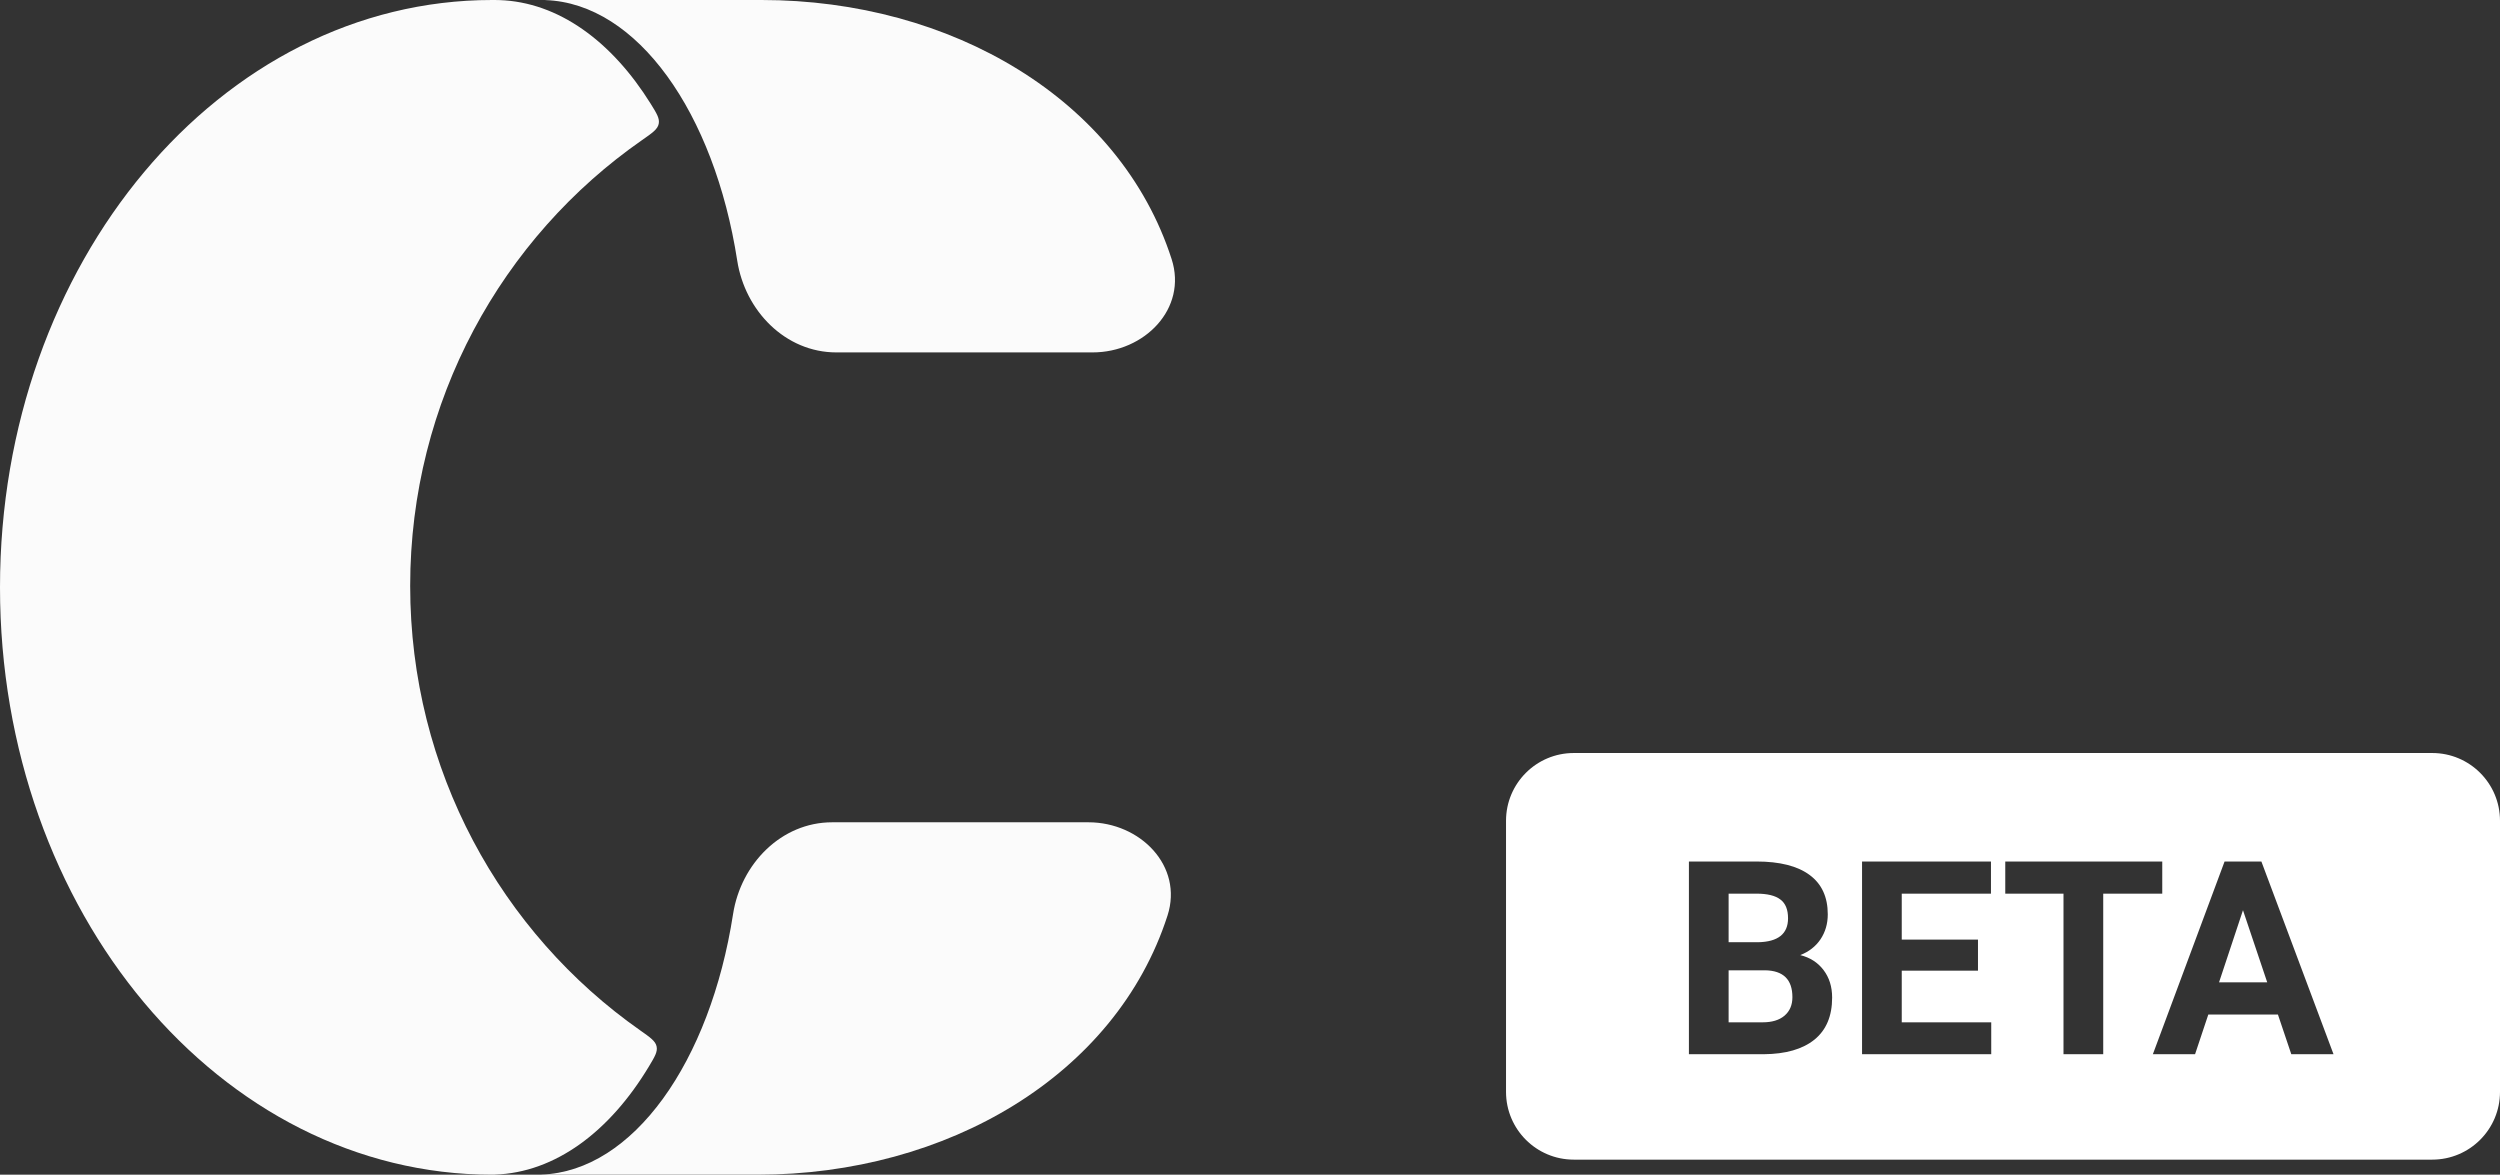 <svg width="83" height="39" viewBox="0 0 83 39" fill="none" xmlns="http://www.w3.org/2000/svg">
<rect x="0" y="0" width="83" height="39" fill="#333333" stroke="none"/>
<path fill-rule="evenodd" clip-rule="evenodd" d="M16.576 0.002C16.576 0.002 16.576 0.003 16.576 0.003C16.576 0.003 16.576 0.003 16.576 0.003C18.539 0.068 20.312 1.371 21.603 3.445C21.805 3.771 21.906 3.933 21.869 4.113C21.832 4.292 21.66 4.412 21.315 4.652C16.667 7.885 13.618 13.308 13.618 19.451C13.618 25.569 16.64 30.971 21.255 34.209C21.593 34.446 21.762 34.565 21.799 34.742C21.837 34.918 21.74 35.08 21.546 35.403C20.248 37.565 18.438 38.93 16.427 38.997C16.427 38.997 16.426 38.998 16.426 38.998C16.426 38.999 16.427 39 16.428 39H16.443C16.409 39 16.374 39 16.34 39C7.316 39 0 30.27 0 19.5C0 8.731 7.316 0 16.34 0C16.419 0 16.497 0.001 16.576 0.002Z" fill="#FBFBFB"/>
<path fill-rule="evenodd" clip-rule="evenodd" d="M24.338 30.346C24.598 28.677 25.939 27.3 27.628 27.3L29.852 27.3L36.136 27.3C37.861 27.3 39.291 28.756 38.761 30.398C37.051 35.7 31.445 39 25.147 39L17.974 39C17.973 39 17.973 38.999 17.973 38.998C17.973 38.998 17.973 38.997 17.974 38.997C21.024 38.887 23.576 35.255 24.338 30.346Z" fill="#FBFBFB"/>
<path fill-rule="evenodd" clip-rule="evenodd" d="M25.284 1.39471e-06L18.111 1.094e-06C18.111 1.09397e-06 18.11 0.001 18.11 0.001C18.11 0.002 18.111 0.003 18.111 0.003C21.161 0.113 23.713 3.745 24.476 8.653C24.735 10.322 26.077 11.7 27.766 11.7L29.989 11.7L36.273 11.7C37.999 11.7 39.428 10.244 38.898 8.602C37.189 3.299 31.583 2.6192e-06 25.284 1.39471e-06Z" fill="#FBFBFB"/>
<path fill-rule="evenodd" clip-rule="evenodd" d="M52.25 25C51.007 25 50 26.007 50 27.25V36.25C50 37.493 51.007 38.5 52.25 38.5H80.75C81.993 38.5 83 37.493 83 36.25V27.25C83 26.007 81.993 25 80.75 25H52.25ZM56.072 28.602V35H58.559C59.286 34.994 59.845 34.833 60.238 34.517C60.63 34.2 60.827 33.734 60.827 33.119C60.827 32.759 60.731 32.454 60.541 32.205C60.353 31.956 60.096 31.791 59.768 31.709C60.055 31.597 60.279 31.423 60.44 31.186C60.601 30.945 60.682 30.669 60.682 30.355C60.682 29.781 60.481 29.346 60.08 29.05C59.678 28.751 59.089 28.602 58.313 28.602H56.072ZM57.39 33.941V32.214H58.599C59.205 32.223 59.508 32.52 59.508 33.106C59.508 33.367 59.42 33.572 59.245 33.721C59.072 33.868 58.83 33.941 58.52 33.941H57.39ZM58.366 31.282H57.39V29.669H58.313C58.676 29.669 58.941 29.734 59.108 29.863C59.278 29.989 59.363 30.197 59.363 30.487C59.363 31.005 59.031 31.27 58.366 31.282ZM63.138 32.227H65.669V31.194H63.138V29.669H66.1V28.602H61.82V35H66.109V33.941H63.138V32.227ZM69.827 29.669H71.787V28.602H66.575V29.669H68.508V35H69.827V29.669ZM73.316 33.682H75.627L76.071 35H77.473L75.078 28.602H73.856L71.475 35H72.876L73.316 33.682ZM75.272 32.614H73.672L74.467 30.219L75.272 32.614Z" fill="white"/>
</svg>
